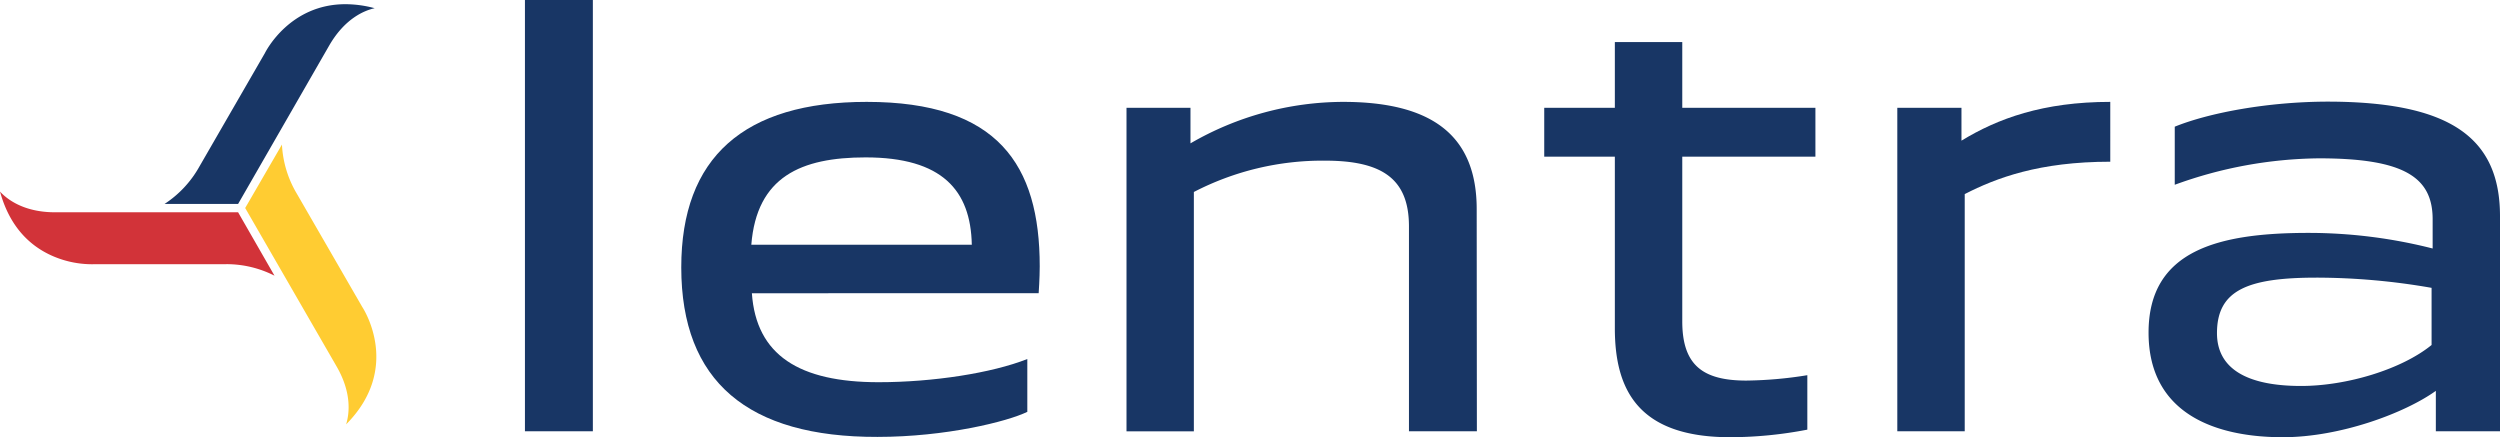 <svg xmlns="http://www.w3.org/2000/svg" viewBox="0 0 399 69.78"><defs><style>.cls-1{fill:#183665;}.cls-2{fill:#ffcc32;}.cls-3{fill:#d23339;}</style></defs><g id="Layer_2" data-name="Layer 2"><g id="Layer_1-2" data-name="Layer 1"><path class="cls-1" d="M83.78,68.83V0H94.62V68.83Z"/><path class="cls-1" d="M108.73,42.67c0-17.55,10-26.41,29.59-26.41,20.91,0,27.62,10,27.62,26.24,0,1.89-.17,4.3-.17,4.3H120c.69,9.9,7.57,14.2,20.22,14.2,8.69,0,18.07-1.46,23.74-3.7v8.43c-3.18,1.55-13,4-23.92,4C119.39,69.78,108.73,60.91,108.73,42.67Zm11.18-3.61H155.1c-.17-8.69-4.73-13.94-16.95-13.94C127.83,25.12,120.77,28.22,119.91,39.06Z"/><path class="cls-1" d="M235.71,68.83H224.87V36.13c0-7.74-4.47-10.49-13.42-10.49a44.67,44.67,0,0,0-20.91,5v38.2H179.79V17.2H190v5.68a48.76,48.76,0,0,1,24.35-6.62c14.37,0,21.33,5.5,21.33,17.12Z"/><path class="cls-1" d="M268.49,17.2h21.25V25H268.49V51.28c0,7,3.27,9.46,10.24,9.46a64.62,64.62,0,0,0,9.72-.86v8.69a65.37,65.37,0,0,1-12.3,1.21c-14.63,0-18.42-7.49-18.42-17.39V25H246.46V17.2h11.27V6.71h10.76Z"/><path class="cls-1" d="M336.8,25.81c-11.36,0-18.16,2.58-23.23,5.16V68.83H302.81V17.2h10.24v5.25c5.77-3.52,13-6.19,23.75-6.19Z"/><path class="cls-1" d="M399,34.5V68.83H388.76V62.38c-4.9,3.52-15.22,7.4-24.43,7.4-10.41,0-21.42-3.53-21.42-16.7s11.18-15.91,25.55-15.91a80.33,80.33,0,0,1,19.79,2.49V35c0-6.72-4.56-9.73-18.16-9.73a68.82,68.82,0,0,0-23,4.22V20.22c5.51-2.24,15-4,24.52-4C391.09,16.26,399,22,399,34.5ZM353.83,53.17c0,5.59,4.65,8.43,13.42,8.43,7.32,0,16.09-2.67,20.83-6.54V45.94a107.24,107.24,0,0,0-18.33-1.63C358.74,44.31,353.83,46.29,353.83,53.17Z"/><path class="cls-2" d="M39.13,33.2,53.72,58.48c2.52,4.36,2,7.69,1.52,9.25,8.88-8.94,2.83-18.35,2.57-18.75L47.36,30.89A16.91,16.91,0,0,1,45,23.07Z"/><path class="cls-1" d="M55.12.67c-8.83,0-12.65,7.42-12.84,7.8L31.84,26.55a17,17,0,0,1-5.58,6H38L52.55,7.25C55.07,2.9,58.2,1.66,59.8,1.31A18.14,18.14,0,0,0,55.12.67Z"/><path class="cls-3" d="M36.13,42.16A16.88,16.88,0,0,1,43.81,44L38,33.88H8.77c-5,0-7.67-2.1-8.77-3.31,1.37,5,4.23,8.51,8.52,10.34A15.75,15.75,0,0,0,15,42.17H36.13Z"/></g></g></svg>